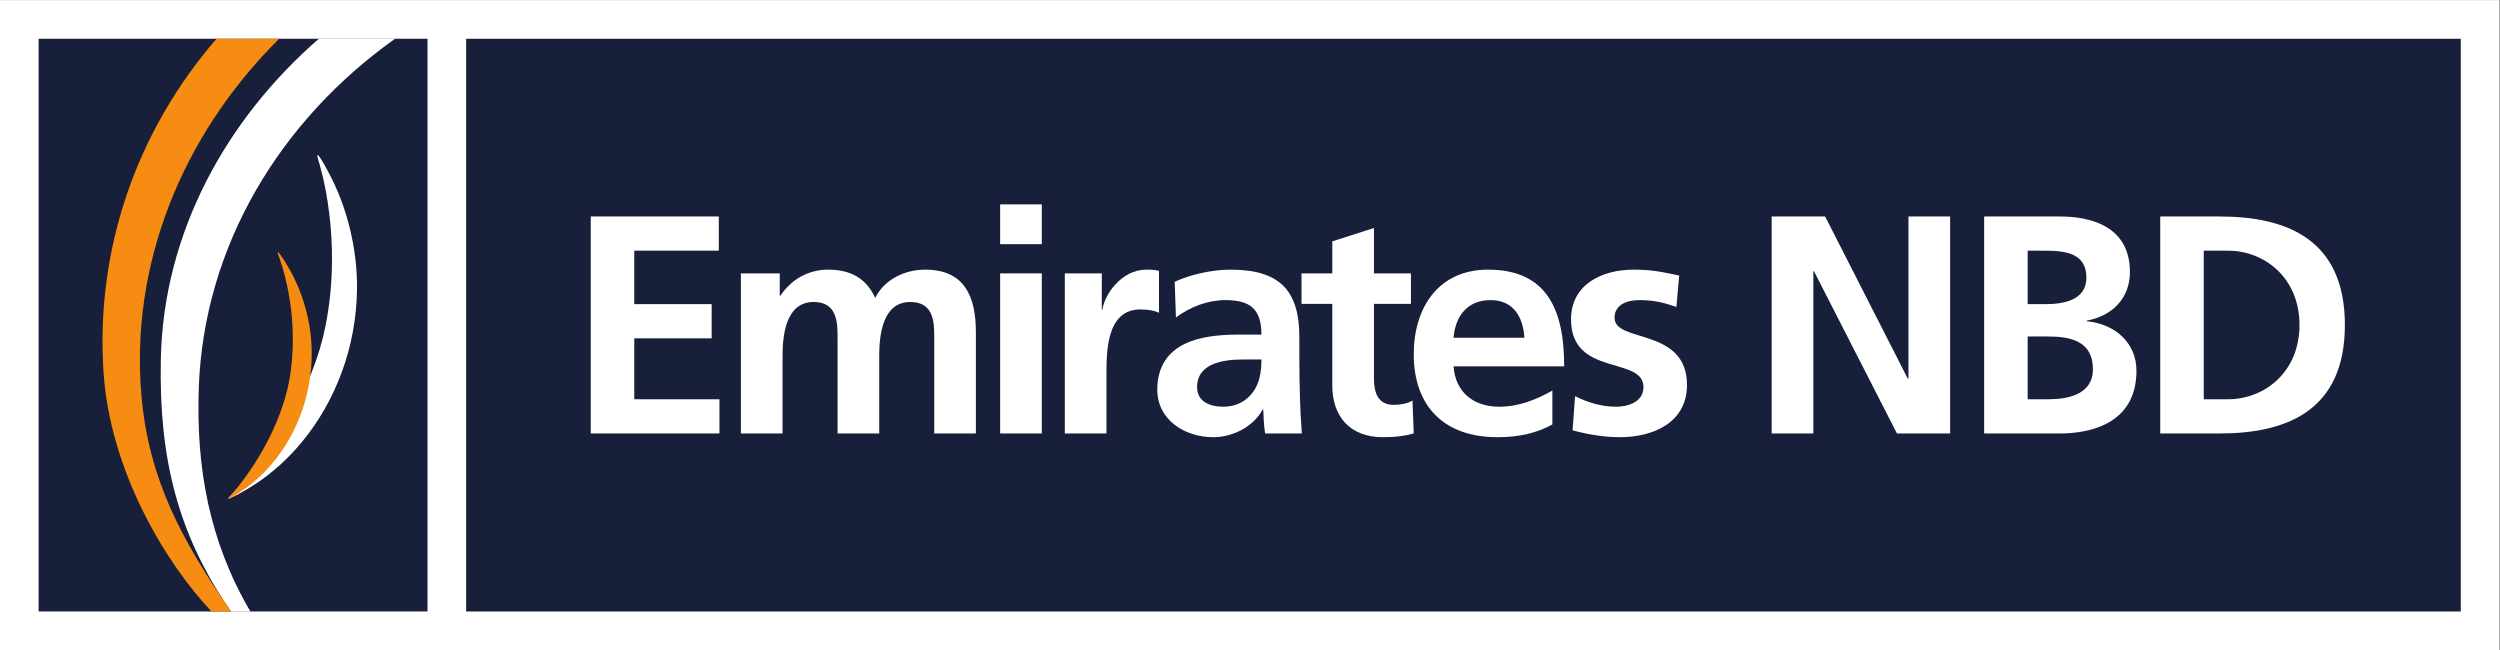 <?xml version="1.0" encoding="UTF-8" standalone="no"?>
<!-- Created with Inkscape (http://www.inkscape.org/) -->

<svg
   version="1.1"
   id="svg2"
   width="766.093"
   height="199.213"
   viewBox="0 0 766.093 199.213"
   sodipodi:docname="emirates-nbd-bank-seeklogo.eps"
   xmlns:inkscape="http://www.inkscape.org/namespaces/inkscape"
   xmlns:sodipodi="http://sodipodi.sourceforge.net/DTD/sodipodi-0.dtd"
   xmlns="http://www.w3.org/2000/svg"
   xmlns:svg="http://www.w3.org/2000/svg">
  <rect x="0" y="0" width="766.093" height="199.213" fill="#808080" stroke="none"/>
  <defs
     id="defs6" />
  <sodipodi:namedview
     id="namedview4"
     pagecolor="#ffffff"
     bordercolor="#000000"
     borderopacity="0.25"
     inkscape:showpageshadow="2"
     inkscape:pageopacity="0.0"
     inkscape:pagecheckerboard="0"
     inkscape:deskcolor="#d1d1d1" />
  <g
     id="g8"
     inkscape:groupmode="layer"
     inkscape:label="ink_ext_XXXXXX"
     transform="matrix(1.333,0,0,-1.333,0,199.213)">
    <g
       id="g10"
       transform="scale(0.1)">
      <path
         d="M 5745.71,0 H 0 V 1494.14 H 5745.71 V 0"
         style="fill:#ffffff;fill-opacity:1;fill-rule:nonzero;stroke:none"
         id="path12" />
      <path
         d="M 5656.97,88.769 H 1071.62 V 1405.33 H 5656.97 V 88.769"
         style="fill:#171f3b;fill-opacity:1;fill-rule:nonzero;stroke:none"
         id="path14" />
      <path
         d="m 1358.05,996.793 h 294.4 V 918.188 H 1458.09 V 795.281 h 177.93 V 716.668 H 1458.09 V 576.621 h 195.79 v -78.613 h -295.83 v 498.785"
         style="fill:#ffffff;fill-opacity:1;fill-rule:nonzero;stroke:none"
         id="path16" />
      <path
         d="m 1703.21,866.023 h 89.32 v -51.449 h 1.43 c 30.01,45.02 73.6,60.024 109.33,60.024 51.45,0 87.9,-19.289 108.62,-65.024 22.15,44.301 70.02,65.024 115.04,65.024 90.76,0 116.48,-62.168 116.48,-144.344 V 498.008 h -95.75 v 219.375 c 0,34.312 0,82.898 -55.03,82.898 -63.59,0 -71.45,-75.75 -71.45,-123.621 V 498.008 h -95.76 v 219.375 c 0,34.312 0,82.898 -55.02,82.898 -63.59,0 -71.46,-75.75 -71.46,-123.621 V 498.008 h -95.75 v 368.015"
         style="fill:#ffffff;fill-opacity:1;fill-rule:nonzero;stroke:none"
         id="path18" />
      <path
         d="m 2299.19,866.023 h 95.76 V 498.008 h -95.76 z m 0,158.637 h 95.76 v -91.469 h -95.76 v 91.469"
         style="fill:#ffffff;fill-opacity:1;fill-rule:nonzero;stroke:none"
         id="path20" />
      <path
         d="m 2447.83,866.023 h 85.04 v -83.601 h 1.42 c 4.29,34.297 43.59,92.176 100.76,92.176 9.29,0 19.29,0 29.3,-2.856 v -96.469 c -8.58,5.004 -25.73,7.86 -42.88,7.86 -77.89,0 -77.89,-97.195 -77.89,-150.067 V 498.008 h -95.75 v 368.015"
         style="fill:#ffffff;fill-opacity:1;fill-rule:nonzero;stroke:none"
         id="path22" />
      <path
         d="m 2812.65,559.473 c 29.3,0 52.16,12.851 67.15,32.859 15.73,20.723 20.02,47.16 20.02,75.754 h -41.44 c -42.87,0 -106.47,-7.148 -106.47,-63.606 0,-31.433 26.44,-45.007 60.74,-45.007 z m -112.19,287.261 c 37.16,17.149 87.18,27.864 127.91,27.864 112.18,0 158.62,-46.446 158.62,-155.067 v -47.168 c 0,-37.148 0.72,-65.019 1.43,-92.168 0.72,-27.871 2.15,-53.593 4.29,-82.187 h -84.31 c -3.58,19.297 -3.58,43.594 -4.3,55.019 h -1.42 c -22.15,-40.722 -70.02,-63.597 -113.61,-63.597 -65.03,0 -128.63,39.308 -128.63,109.34 0,55.019 26.44,87.168 62.89,105.039 36.44,17.871 83.6,21.433 123.62,21.433 h 52.87 c 0,59.324 -26.44,79.328 -82.88,79.328 -40.73,0 -81.47,-15.718 -113.62,-40.015 l -2.86,82.179"
         style="fill:#ffffff;fill-opacity:1;fill-rule:nonzero;stroke:none"
         id="path24" />
      <path
         d="m 3062.75,795.996 h -70.74 v 70.027 h 70.74 v 73.602 l 95.75,30.727 V 866.023 h 85.04 V 795.996 H 3158.5 V 624.492 c 0,-31.445 8.59,-60.742 45.02,-60.742 17.14,0 33.59,3.574 43.59,10 l 2.85,-75.742 c -20,-5.719 -42.15,-8.578 -70.74,-8.578 -75.02,0 -116.47,46.449 -116.47,119.34 v 187.226"
         style="fill:#ffffff;fill-opacity:1;fill-rule:nonzero;stroke:none"
         id="path26" />
      <path
         d="m 3504.36,718.105 c -2.86,46.45 -24.28,86.465 -77.88,86.465 -53.59,0 -80.76,-37.152 -85.03,-86.465 z m 64.31,-199.375 c -35.02,-19.289 -75.02,-29.3 -126.48,-29.3 -121.47,0 -192.21,70.043 -192.21,190.804 0,106.473 56.45,194.364 170.78,194.364 136.49,0 175.06,-93.606 175.06,-222.235 h -254.37 c 4.27,-59.316 45.72,-92.89 105.03,-92.89 46.45,0 86.47,17.148 122.19,37.148 V 518.73"
         style="fill:#ffffff;fill-opacity:1;fill-rule:nonzero;stroke:none"
         id="path28" />
      <path
         d="m 3853.81,788.852 c -29.3,10.003 -50.74,15.718 -85.74,15.718 -25.73,0 -56.47,-9.289 -56.47,-40.726 0,-58.61 166.51,-21.438 166.51,-154.352 0,-85.762 -76.47,-120.062 -154.36,-120.062 -36.45,0 -73.59,6.437 -108.61,15.726 l 5.72,78.602 c 30.02,-15.008 61.44,-24.285 94.32,-24.285 24.29,0 62.89,9.277 62.89,45.007 0,72.18 -166.51,22.864 -166.51,155.79 0,79.316 69.32,114.328 144.36,114.328 45.02,0 74.31,-7.145 104.31,-13.575 l -6.42,-72.171"
         style="fill:#ffffff;fill-opacity:1;fill-rule:nonzero;stroke:none"
         id="path30" />
      <path
         d="m 4072.83,996.793 h 122.91 l 190.08,-373.016 h 1.43 v 373.016 h 95.74 V 498.008 H 4360.8 l -190.78,373.015 h -1.43 V 498.008 h -95.76 v 498.785"
         style="fill:#ffffff;fill-opacity:1;fill-rule:nonzero;stroke:none"
         id="path32" />
      <path
         d="m 4661.29,576.621 h 47.15 c 46.44,0 102.91,11.426 102.91,69.305 0,65.031 -52.89,75.031 -102.91,75.031 h -47.15 z m 0,218.66 h 40.72 c 42.17,0 94.32,9.289 94.32,60.739 0,57.882 -50.72,62.168 -96.47,62.168 h -38.57 z m -100.04,201.512 h 174.36 c 64.29,0 160.78,-18.582 160.78,-127.91 0,-59.309 -40.02,-100.754 -99.34,-111.477 v -1.426 c 67.89,-6.433 114.34,-52.171 114.34,-113.628 0,-125.762 -112.91,-144.344 -175.78,-144.344 h -174.36 v 498.785"
         style="fill:#ffffff;fill-opacity:1;fill-rule:nonzero;stroke:none"
         id="path34" />
      <path
         d="m 5066.11,576.621 h 55.75 c 83.59,0 164.35,62.168 164.35,170.785 0,108.614 -80.76,170.782 -164.35,170.782 h -55.75 z m -100.04,420.172 h 136.49 c 152.93,0 287.97,-51.453 287.97,-249.387 0,-197.945 -135.04,-249.398 -287.97,-249.398 h -136.49 v 498.785"
         style="fill:#ffffff;fill-opacity:1;fill-rule:nonzero;stroke:none"
         id="path36" />
      <path
         d="M 982.813,88.801 H 88.754 V 1405.39 H 982.813 V 88.801"
         style="fill:#171f3b;fill-opacity:1;fill-rule:nonzero;stroke:none"
         id="path38" />
      <path
         d="m 457.043,604.168 c 11.828,325.715 187.492,614.122 451.504,801.502 H 733.281 C 519.426,1219.84 375.68,959.012 369.723,669.051 365,439.141 409.32,264.699 531.211,88.519 h 44.516 C 480.492,250.578 450.371,420.629 457.043,604.168"
         style="fill:#ffffff;fill-opacity:1;fill-rule:nonzero;stroke:none"
         id="path40" />
      <path
         d="M 486.094,88.75 C 380.512,200.691 252.848,411.73 237.93,639.773 219.672,918.695 311.746,1190.43 497.813,1405.45 H 641.875 C 414.223,1179.61 298.891,880.586 325.293,583.418 342.156,393.48 416.895,253.102 531.406,88.75 h -45.312"
         style="fill:#f68c11;fill-opacity:1;fill-rule:nonzero;stroke:none"
         id="path42" />
      <path
         d="m 534.691,359.531 c 96.106,99.43 185.598,243.067 213.793,386.324 39.547,200.872 -12.472,366.755 -15.964,378.185 -2.465,8.07 -3.747,13.63 -2.469,14.29 2.855,1.47 23.246,-34.69 36.941,-63.36 C 793.5,1019.53 822.262,930 820.699,827.133 818.75,699.375 773.281,572.254 690.641,474.359 661.953,440.371 629.145,410.172 592.074,385.039 567.898,368.629 526.523,346 525.039,348.359 c -0.801,1.282 3.805,5.121 9.652,11.172"
         style="fill:#ffffff;fill-opacity:1;fill-rule:nonzero;stroke:none"
         id="path44" />
      <path
         d="m 531.449,356.609 c 64.473,74.301 122.406,179.493 136.602,281.887 19.91,143.563 -24.098,258.59 -27.055,266.508 -2.094,5.605 -3.23,9.488 -2.351,9.996 1.968,1.156 18.019,-23.535 28.992,-43.215 C 688.848,833.73 713.09,771.668 716.23,698.945 720.121,608.602 692.934,516.883 638.004,444.27 618.938,419.059 596.762,396.352 571.352,377.039 554.77,364.441 526.313,346.77 525.02,348.391 c -0.825,1.031 2.5,3.699 6.429,8.218"
         style="fill:#f68c11;fill-opacity:1;fill-rule:nonzero;stroke:none"
         id="path46" />
    </g>
  </g>
</svg>
